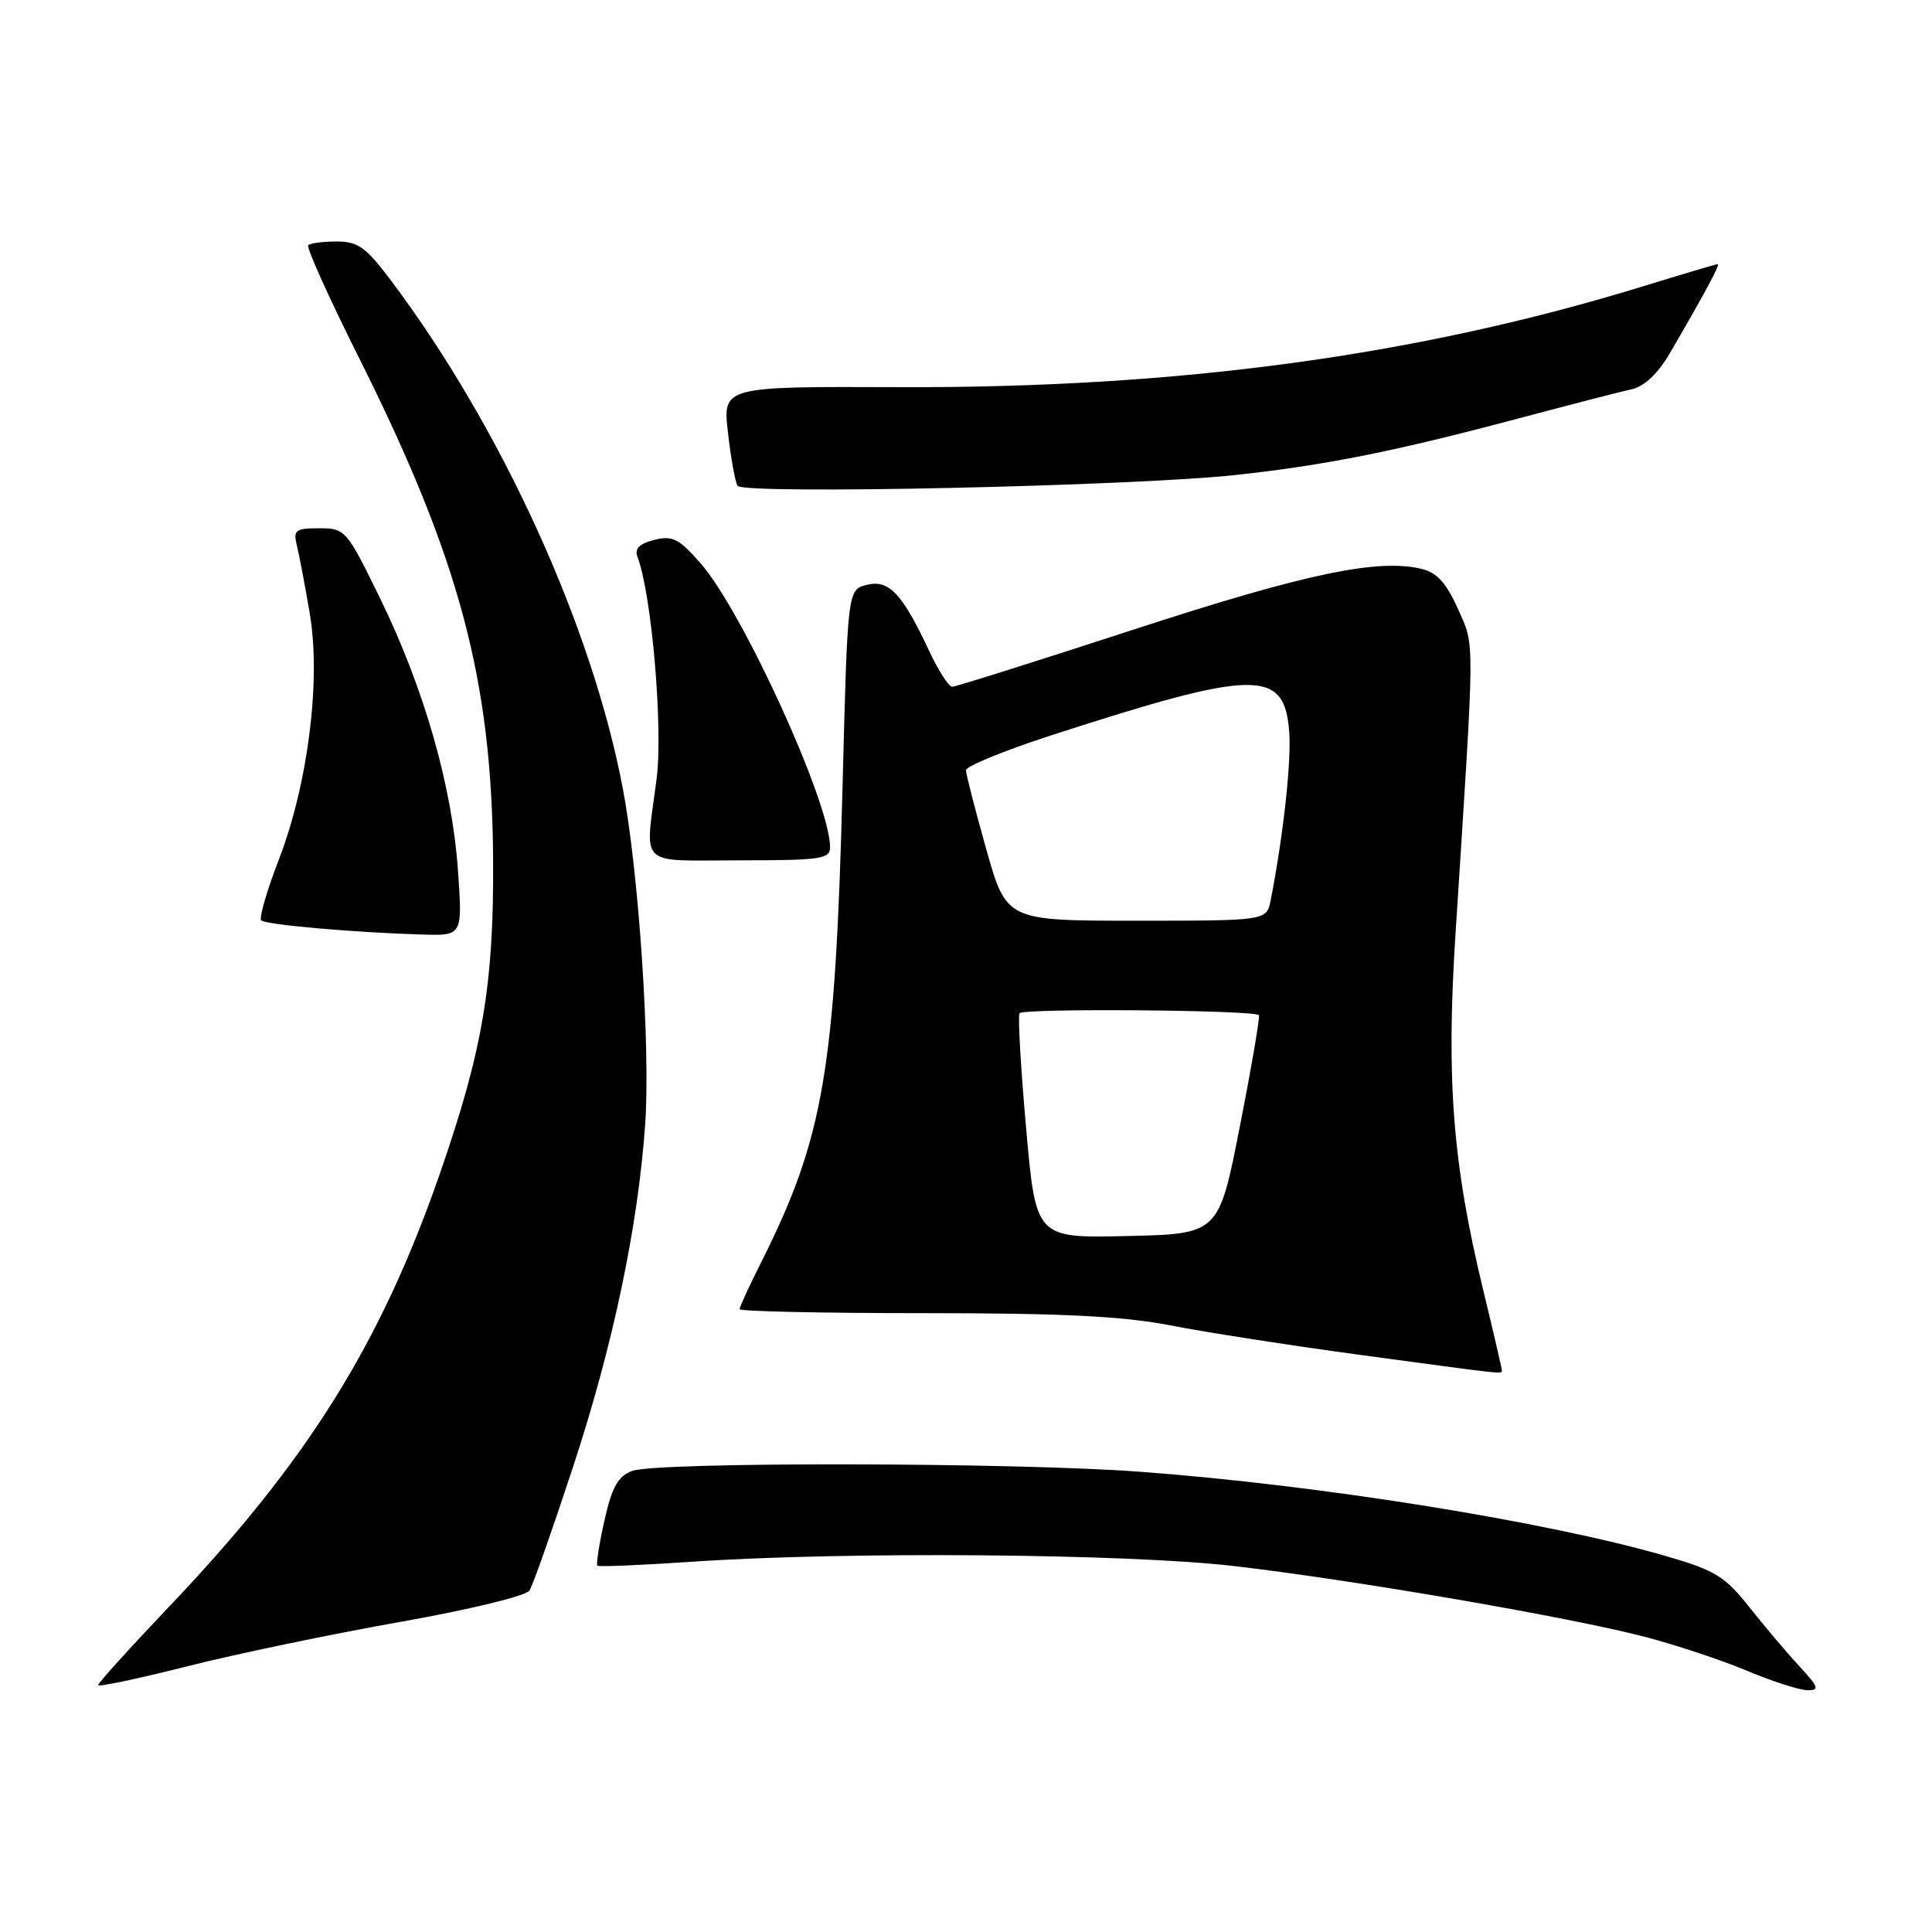 <?xml version="1.0" encoding="UTF-8" standalone="no"?>
<!DOCTYPE svg PUBLIC "-//W3C//DTD SVG 1.1//EN" "http://www.w3.org/Graphics/SVG/1.1/DTD/svg11.dtd" >
<svg xmlns="http://www.w3.org/2000/svg" xmlns:xlink="http://www.w3.org/1999/xlink" version="1.1" viewBox="0 0 256 256">
 <g >
 <path fill="currentColor"
d=" M 52.93 214.93 C 62.14 213.30 69.71 211.47 70.16 210.76 C 70.60 210.07 73.18 202.74 75.90 194.47 C 81.21 178.35 84.52 162.66 85.49 149.00 C 86.20 138.94 84.64 115.51 82.51 104.39 C 78.42 82.94 66.43 56.65 51.87 37.25 C 48.51 32.77 47.45 32.00 44.63 32.00 C 42.82 32.00 41.11 32.22 40.84 32.49 C 40.57 32.76 43.56 39.41 47.49 47.25 C 60.91 74.06 65.19 90.07 65.34 114.00 C 65.44 130.45 63.96 139.16 58.30 155.47 C 50.47 178.04 40.75 193.60 22.53 212.76 C 17.29 218.27 13.00 223.01 13.00 223.28 C 13.00 223.56 18.29 222.44 24.75 220.81 C 31.21 219.17 43.89 216.53 52.93 214.93 Z  M 238.39 220.75 C 236.74 218.96 233.76 215.44 231.77 212.92 C 228.58 208.89 227.24 208.07 220.82 206.21 C 205.01 201.61 174.89 196.78 151.00 195.01 C 134.16 193.76 86.96 193.69 83.75 194.91 C 81.88 195.62 81.08 197.05 80.09 201.48 C 79.39 204.60 78.97 207.29 79.16 207.46 C 79.35 207.63 84.90 207.40 91.50 206.95 C 111.76 205.56 149.24 205.85 163.51 207.51 C 179.43 209.36 207.87 214.26 218.00 216.90 C 222.12 217.98 228.20 220.00 231.50 221.39 C 234.80 222.78 238.38 223.93 239.45 223.96 C 241.15 223.99 241.02 223.59 238.39 220.75 Z  M 199.00 181.56 C 199.00 181.32 197.90 176.58 196.55 171.01 C 192.47 154.17 191.61 143.08 192.87 123.63 C 195.45 83.51 195.44 85.78 193.20 80.71 C 191.71 77.35 190.41 75.89 188.49 75.41 C 182.69 73.95 173.05 75.97 150.25 83.41 C 137.46 87.58 126.63 91.00 126.17 91.00 C 125.71 91.00 124.34 88.86 123.12 86.25 C 119.54 78.62 117.79 76.76 114.85 77.50 C 112.31 78.14 112.31 78.14 111.64 104.32 C 110.68 141.78 109.14 150.76 100.88 167.22 C 99.29 170.37 98.00 173.18 98.00 173.47 C 98.00 173.76 108.98 174.00 122.39 174.00 C 140.85 174.00 148.81 174.40 155.14 175.63 C 159.74 176.53 170.93 178.27 180.00 179.50 C 200.01 182.21 199.00 182.10 199.00 181.56 Z  M 60.67 115.20 C 59.89 104.10 56.16 91.14 50.35 79.25 C 45.92 70.19 45.75 70.00 42.30 70.00 C 39.16 70.00 38.84 70.24 39.33 72.25 C 39.64 73.49 40.40 77.51 41.03 81.19 C 42.56 90.04 40.83 103.85 36.93 113.95 C 35.35 118.04 34.31 121.64 34.61 121.95 C 35.19 122.53 46.75 123.55 55.90 123.83 C 61.30 124.00 61.30 124.00 60.67 115.20 Z  M 109.99 112.25 C 109.98 106.36 98.43 81.06 92.85 74.66 C 89.96 71.36 89.11 70.93 86.69 71.54 C 84.73 72.03 84.06 72.71 84.46 73.76 C 86.35 78.68 87.88 96.47 87.00 103.24 C 85.46 115.12 84.32 114.00 98.00 114.00 C 108.76 114.00 110.00 113.82 109.99 112.25 Z  M 163.82 62.93 C 175.70 61.63 184.76 59.82 201.00 55.50 C 207.88 53.67 214.69 51.91 216.15 51.59 C 217.89 51.21 219.65 49.55 221.29 46.76 C 225.86 38.92 227.97 35.00 227.61 35.00 C 227.41 35.00 222.98 36.31 217.77 37.92 C 187.79 47.14 156.14 51.44 119.13 51.30 C 95.76 51.21 95.76 51.21 96.46 57.32 C 96.84 60.68 97.41 63.85 97.73 64.37 C 98.46 65.55 150.23 64.42 163.82 62.93 Z  M 135.97 149.54 C 135.26 141.56 134.86 134.68 135.09 134.26 C 135.45 133.58 166.04 133.82 166.81 134.51 C 166.98 134.66 165.86 141.25 164.31 149.14 C 161.50 163.50 161.50 163.50 149.38 163.78 C 137.26 164.06 137.26 164.06 135.97 149.54 Z  M 130.68 112.51 C 129.21 107.29 128.00 102.58 128.00 102.06 C 128.00 101.53 133.06 99.46 139.25 97.45 C 166.48 88.63 170.21 88.58 170.83 97.01 C 171.12 100.93 170.06 110.61 168.38 119.25 C 167.84 122.00 167.84 122.00 150.60 122.00 C 133.36 122.00 133.36 122.00 130.68 112.51 Z "/>
</g>
</svg>